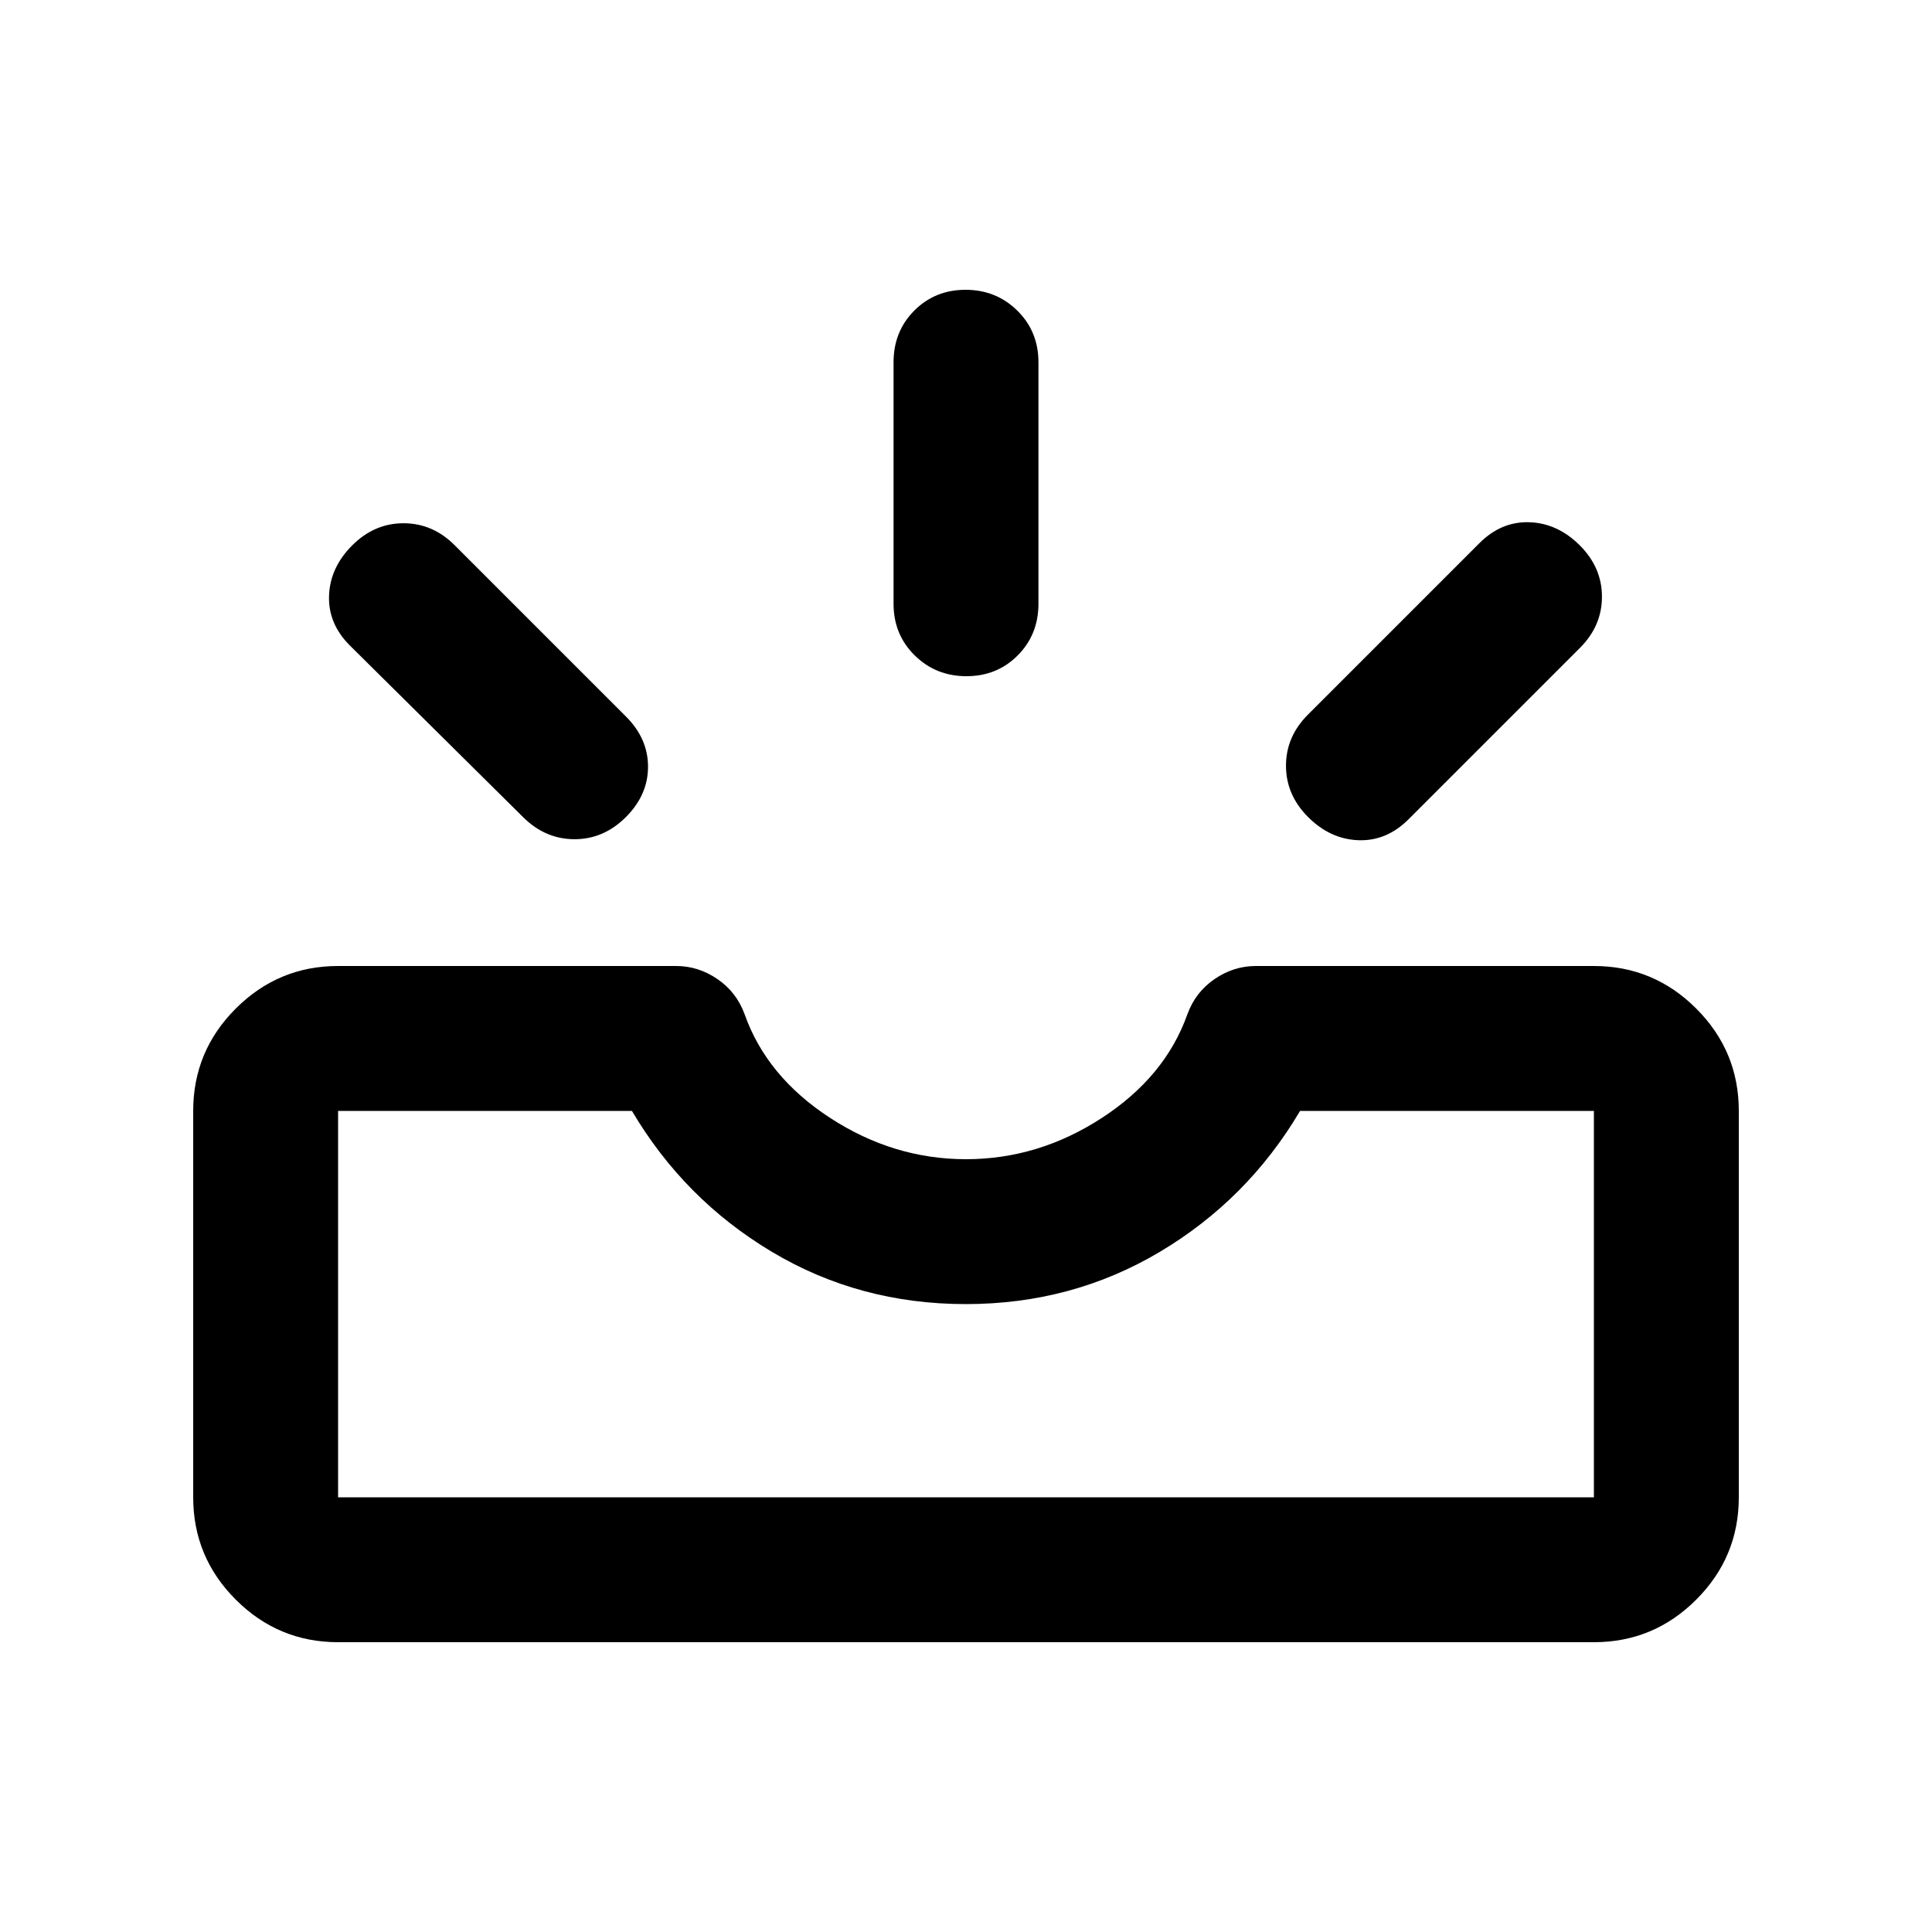 <svg xmlns="http://www.w3.org/2000/svg" height="20" viewBox="0 -960 960 960" width="20"><path d="M168-144q-29.7 0-50.85-21.15Q96-186.3 96-216v-192q0-29.7 21.15-50.85Q138.3-480 168-480h168q11 0 20.5 6.5T370-456q11 31 42.5 51.5T480-384q36 0 67.5-20.5T590-456q4-11 13.5-17.5T624-480h168q29.7 0 50.85 21.15Q864-437.7 864-408v192q0 29.7-21.15 50.85Q821.7-144 792-144H168Zm0-72h624v-192H646q-26 44-69.623 70-43.624 26-96.5 26Q427-312 383.5-338 340-364 314-408H168v192Zm482-338q-11-11-11-25.5t10.898-25.398l85.204-85.204Q746-701 760-700.5t25 11.5q11 11 11 25.5t-10.898 25.398l-85.204 85.204Q689-542 675-542.5T650-554Zm-339 0q-11 11-25.5 11T260-553.898l-86-85.204Q163-650 163.5-664t11.5-25q11-11 25.5-11t25.398 10.898l85.204 85.204Q322-593 322-579t-11 25Zm169.211-70Q465-624 454.5-634.35 444-644.7 444-660v-120q0-15.3 10.289-25.65 10.29-10.35 25.5-10.35Q495-816 505.5-805.65 516-795.3 516-780v120q0 15.3-10.289 25.65-10.29 10.35-25.5 10.35ZM168-216h624-624Z"/></svg>